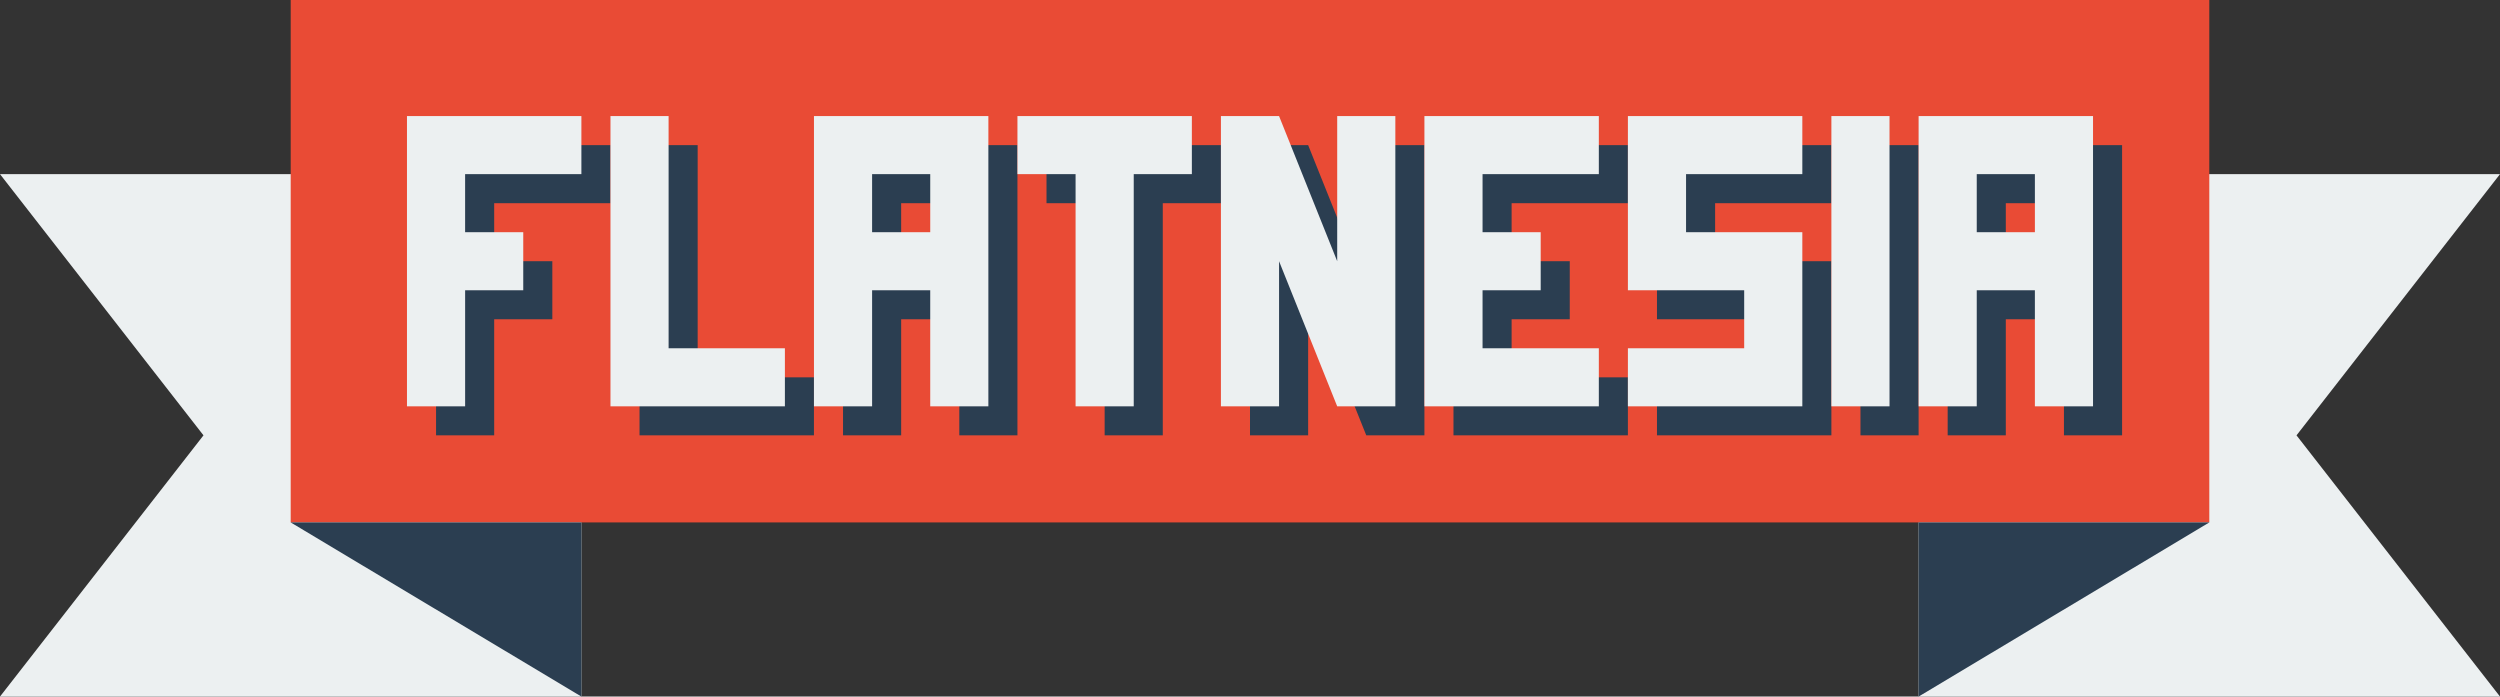 <svg width="262" height="73" xmlns="http://www.w3.org/2000/svg"><rect width="100%" height="100%" fill="#333333" stroke="none"/><g fill="none" fill-rule="evenodd"><path fill="#ECF0F1" d="M201.07 18.25L262 18.25 240.674 45.625 262 73 201.07 73z"/><path fill="#ECF0F1" transform="matrix(-1 0 0 1 60.93 0)" d="M0 18.25L60.93 18.25 39.605 45.625 60.93 73 0 73z"/><path fill="#E94B35" d="M30.465 0H231.535V54.75H30.465z"/><path fill="#2B3E51" d="M30.465 54.75L60.93 54.75 60.93 73 31.909 55.615z"/><path fill="#2B3E51" d="M201.07 54.75L231.535 54.75 201.07 73z"/><g transform="translate(42.651 12.167)"><path d="M115.767 15.208h6.093v6.084h-6.093v6.083h12.186v6.083h-18.279V3.042h18.279v6.083h-12.186v6.083zM9.14 21.292v12.166H3.047V3.042h18.279v6.083H9.14v6.083h6.093v6.084H9.14zm21.325 6.083h12.186v6.083H24.372V3.042h6.093v24.333zm21.326-6.083v12.166h-6.093V3.042h18.279v30.416h-6.093V21.292H51.79zm0-6.084h6.093V9.125H51.79v6.083zm27.418-6.083v24.333h-6.093V9.125h-6.093V3.042h18.28v6.083h-6.094zm57.884-6.083h12.186v6.083h-12.186v6.083h12.186v18.25H131v-6.083h12.186v-6.083H131V3.042h6.093zm30.465 18.25v12.166h-6.093V3.042h18.279v30.416h-6.093V21.292h-6.093zm0-6.084h6.093V9.125h-6.093v6.083zm-60.93 18.25h-6.093L94.442 18.25v15.208h-6.093V3.042h6.093l6.093 15.208V3.042h6.093v30.416zm45.698-30.416h6.093v30.416h-6.093V3.042z" fill="#2B3E51"/><path d="M112.72 12.167h6.094v6.083h-6.093v6.083h12.186v6.084h-18.279V0h18.279v6.083h-12.186v6.084zM6.094 18.25v12.167H0V0h18.279v6.083H6.093v6.084h6.093v6.083H6.093zm21.326 6.083h12.186v6.084H21.326V0h6.093v24.333zm21.325-6.083v12.167h-6.093V0H60.93v30.417h-6.093V18.25h-6.093zm0-6.083h6.093V6.083h-6.093v6.084zm27.419-6.084v24.334H70.07V6.083h-6.093V0h18.279v6.083h-6.093zM134.047 0h12.186v6.083h-12.186v6.084h12.186v18.25h-18.28v-6.084h12.187V18.25H127.953V0h6.094zm30.465 18.25v12.167h-6.093V0h18.279v30.417h-6.093V18.25h-6.093zm0-6.083h6.093V6.083h-6.093v6.084zm-60.93 18.25h-6.094l-6.093-15.209v15.209h-6.093V0h6.093l6.093 15.208V0h6.093v30.417zM149.278 0h6.093v30.417h-6.093V0z" fill="#ECF0F1"/></g></g></svg>